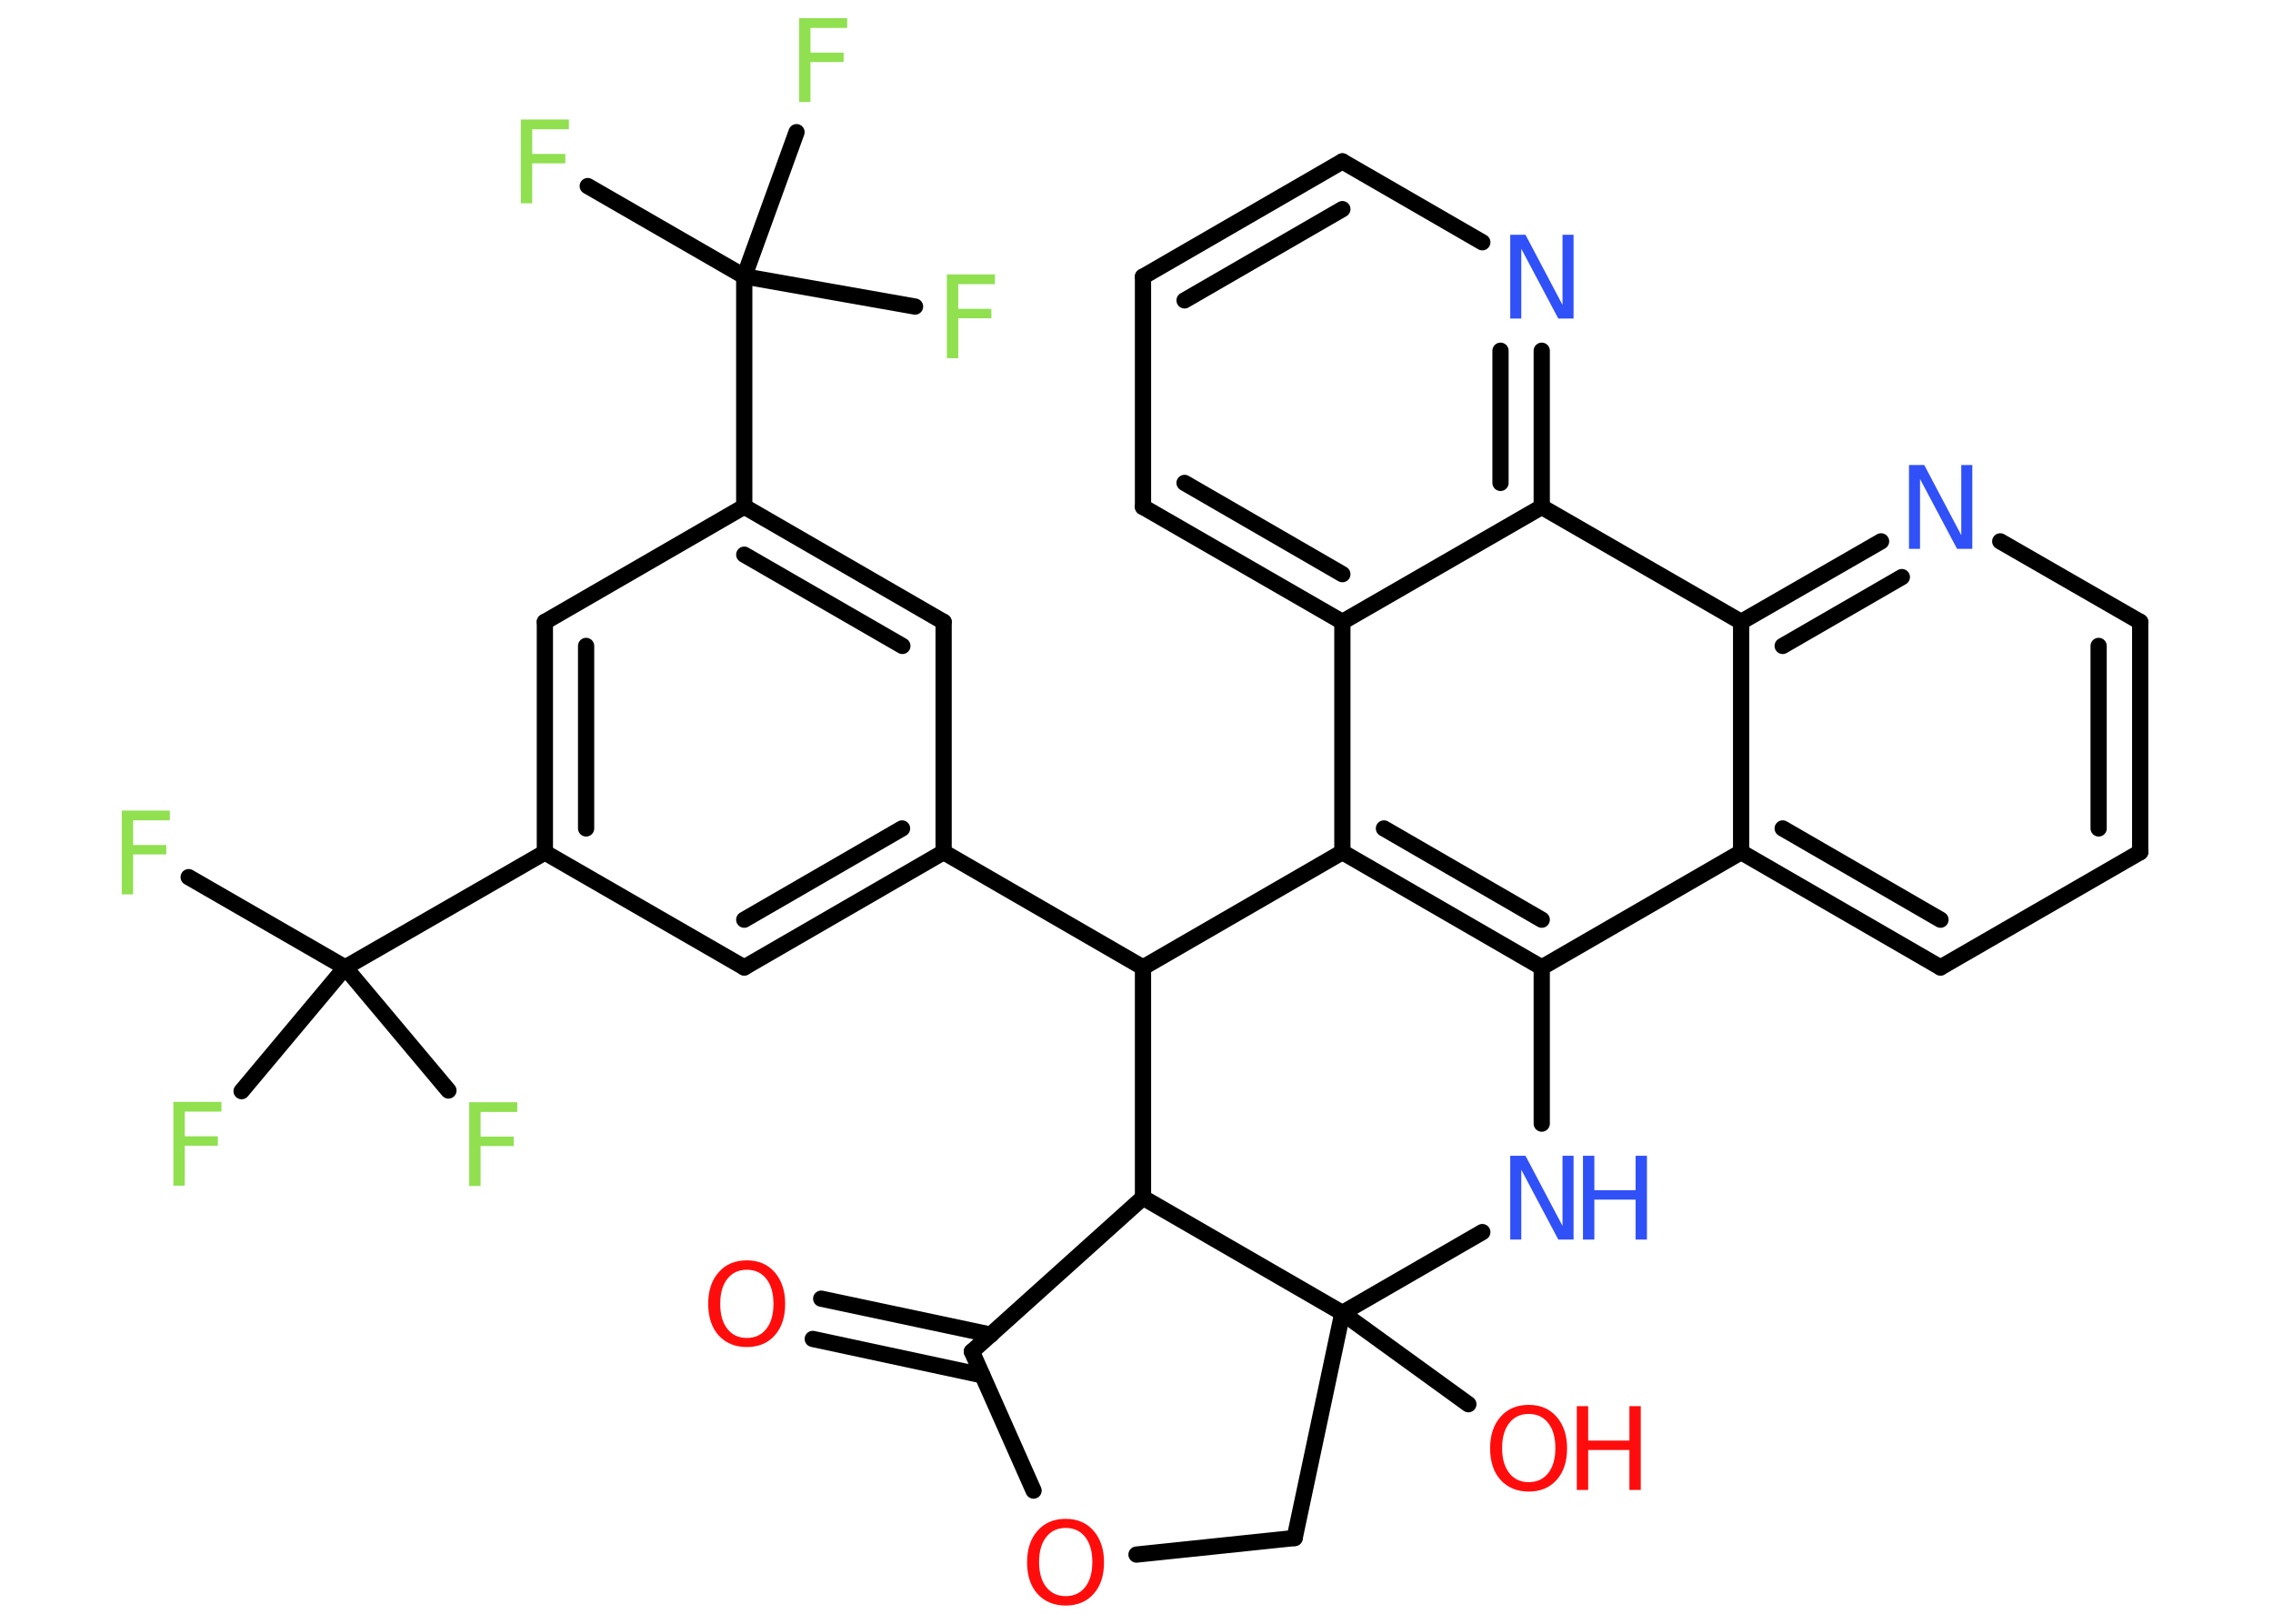 <?xml version='1.0' encoding='UTF-8'?>
<!DOCTYPE svg PUBLIC "-//W3C//DTD SVG 1.1//EN" "http://www.w3.org/Graphics/SVG/1.1/DTD/svg11.dtd">
<svg version='1.2' xmlns='http://www.w3.org/2000/svg' xmlns:xlink='http://www.w3.org/1999/xlink' width='70.0mm' height='50.0mm' viewBox='0 0 70.0 50.0'>
  <desc>Generated by the Chemistry Development Kit (http://github.com/cdk)</desc>
  <g stroke-linecap='round' stroke-linejoin='round' stroke='#000000' stroke-width='.5' fill='#90E050'>
    <rect x='.0' y='.0' width='70.0' height='50.0' fill='#FFFFFF' stroke='none'/>
    <g id='mol1' class='mol'>
      <g id='mol1bnd1' class='bond'>
        <line x1='25.29' y1='39.99' x2='30.52' y2='41.1'/>
        <line x1='25.03' y1='41.23' x2='30.25' y2='42.35'/>
      </g>
      <line id='mol1bnd2' class='bond' x1='29.93' y1='41.62' x2='31.83' y2='45.9'/>
      <line id='mol1bnd3' class='bond' x1='35.0' y1='47.87' x2='39.87' y2='47.36'/>
      <line id='mol1bnd4' class='bond' x1='39.87' y1='47.36' x2='41.34' y2='40.43'/>
      <line id='mol1bnd5' class='bond' x1='41.34' y1='40.43' x2='45.22' y2='43.24'/>
      <line id='mol1bnd6' class='bond' x1='41.34' y1='40.43' x2='45.65' y2='37.94'/>
      <line id='mol1bnd7' class='bond' x1='47.48' y1='34.6' x2='47.48' y2='29.79'/>
      <g id='mol1bnd8' class='bond'>
        <line x1='41.34' y1='26.24' x2='47.48' y2='29.79'/>
        <line x1='42.62' y1='25.51' x2='47.48' y2='28.32'/>
      </g>
      <line id='mol1bnd9' class='bond' x1='41.34' y1='26.24' x2='41.34' y2='19.15'/>
      <g id='mol1bnd10' class='bond'>
        <line x1='35.2' y1='15.61' x2='41.34' y2='19.15'/>
        <line x1='36.48' y1='14.87' x2='41.34' y2='17.68'/>
      </g>
      <line id='mol1bnd11' class='bond' x1='35.2' y1='15.61' x2='35.2' y2='8.52'/>
      <g id='mol1bnd12' class='bond'>
        <line x1='41.34' y1='4.97' x2='35.2' y2='8.52'/>
        <line x1='41.34' y1='6.44' x2='36.48' y2='9.25'/>
      </g>
      <line id='mol1bnd13' class='bond' x1='41.34' y1='4.97' x2='45.65' y2='7.46'/>
      <g id='mol1bnd14' class='bond'>
        <line x1='47.48' y1='15.61' x2='47.48' y2='10.8'/>
        <line x1='46.21' y1='14.87' x2='46.21' y2='10.8'/>
      </g>
      <line id='mol1bnd15' class='bond' x1='41.34' y1='19.15' x2='47.48' y2='15.61'/>
      <line id='mol1bnd16' class='bond' x1='47.48' y1='15.61' x2='53.62' y2='19.15'/>
      <g id='mol1bnd17' class='bond'>
        <line x1='57.93' y1='16.67' x2='53.62' y2='19.15'/>
        <line x1='58.57' y1='17.77' x2='54.9' y2='19.89'/>
      </g>
      <line id='mol1bnd18' class='bond' x1='61.6' y1='16.67' x2='65.91' y2='19.15'/>
      <g id='mol1bnd19' class='bond'>
        <line x1='65.91' y1='26.24' x2='65.91' y2='19.15'/>
        <line x1='64.63' y1='25.51' x2='64.63' y2='19.89'/>
      </g>
      <line id='mol1bnd20' class='bond' x1='65.91' y1='26.24' x2='59.76' y2='29.79'/>
      <g id='mol1bnd21' class='bond'>
        <line x1='53.62' y1='26.24' x2='59.76' y2='29.79'/>
        <line x1='54.9' y1='25.51' x2='59.76' y2='28.32'/>
      </g>
      <line id='mol1bnd22' class='bond' x1='47.48' y1='29.79' x2='53.62' y2='26.24'/>
      <line id='mol1bnd23' class='bond' x1='53.62' y1='19.15' x2='53.62' y2='26.24'/>
      <line id='mol1bnd24' class='bond' x1='41.34' y1='26.24' x2='35.2' y2='29.79'/>
      <line id='mol1bnd25' class='bond' x1='35.2' y1='29.79' x2='29.06' y2='26.24'/>
      <g id='mol1bnd26' class='bond'>
        <line x1='22.92' y1='29.79' x2='29.06' y2='26.24'/>
        <line x1='22.92' y1='28.32' x2='27.78' y2='25.51'/>
      </g>
      <line id='mol1bnd27' class='bond' x1='22.92' y1='29.79' x2='16.78' y2='26.25'/>
      <line id='mol1bnd28' class='bond' x1='16.78' y1='26.25' x2='10.63' y2='29.79'/>
      <line id='mol1bnd29' class='bond' x1='10.63' y1='29.79' x2='5.81' y2='27.01'/>
      <line id='mol1bnd30' class='bond' x1='10.63' y1='29.79' x2='7.44' y2='33.6'/>
      <line id='mol1bnd31' class='bond' x1='10.63' y1='29.79' x2='13.81' y2='33.58'/>
      <g id='mol1bnd32' class='bond'>
        <line x1='16.78' y1='19.15' x2='16.78' y2='26.25'/>
        <line x1='18.05' y1='19.89' x2='18.05' y2='25.51'/>
      </g>
      <line id='mol1bnd33' class='bond' x1='16.78' y1='19.15' x2='22.92' y2='15.6'/>
      <line id='mol1bnd34' class='bond' x1='22.92' y1='15.6' x2='22.92' y2='8.51'/>
      <line id='mol1bnd35' class='bond' x1='22.92' y1='8.51' x2='18.1' y2='5.73'/>
      <line id='mol1bnd36' class='bond' x1='22.92' y1='8.51' x2='28.18' y2='9.44'/>
      <line id='mol1bnd37' class='bond' x1='22.92' y1='8.51' x2='24.53' y2='4.07'/>
      <g id='mol1bnd38' class='bond'>
        <line x1='29.06' y1='19.15' x2='22.92' y2='15.6'/>
        <line x1='27.79' y1='19.89' x2='22.92' y2='17.08'/>
      </g>
      <line id='mol1bnd39' class='bond' x1='29.06' y1='26.24' x2='29.06' y2='19.15'/>
      <line id='mol1bnd40' class='bond' x1='35.2' y1='29.79' x2='35.2' y2='36.88'/>
      <line id='mol1bnd41' class='bond' x1='29.93' y1='41.62' x2='35.2' y2='36.88'/>
      <line id='mol1bnd42' class='bond' x1='41.34' y1='40.43' x2='35.2' y2='36.88'/>
      <path id='mol1atm1' class='atom' d='M23.0 39.1q-.38 .0 -.6 .28q-.22 .28 -.22 .77q.0 .49 .22 .77q.22 .28 .6 .28q.38 .0 .6 -.28q.22 -.28 .22 -.77q.0 -.49 -.22 -.77q-.22 -.28 -.6 -.28zM23.0 38.81q.54 .0 .86 .37q.32 .37 .32 .97q.0 .61 -.32 .97q-.32 .36 -.86 .36q-.54 .0 -.87 -.36q-.32 -.36 -.32 -.97q.0 -.61 .32 -.97q.32 -.37 .87 -.37z' stroke='none' fill='#FF0D0D'/>
      <path id='mol1atm3' class='atom' d='M32.82 47.05q-.38 .0 -.6 .28q-.22 .28 -.22 .77q.0 .49 .22 .77q.22 .28 .6 .28q.38 .0 .6 -.28q.22 -.28 .22 -.77q.0 -.49 -.22 -.77q-.22 -.28 -.6 -.28zM32.82 46.77q.54 .0 .86 .37q.32 .37 .32 .97q.0 .61 -.32 .97q-.32 .36 -.86 .36q-.54 .0 -.87 -.36q-.32 -.36 -.32 -.97q.0 -.61 .32 -.97q.32 -.37 .87 -.37z' stroke='none' fill='#FF0D0D'/>
      <g id='mol1atm6' class='atom'>
        <path d='M47.08 43.54q-.38 .0 -.6 .28q-.22 .28 -.22 .77q.0 .49 .22 .77q.22 .28 .6 .28q.38 .0 .6 -.28q.22 -.28 .22 -.77q.0 -.49 -.22 -.77q-.22 -.28 -.6 -.28zM47.08 43.26q.54 .0 .86 .37q.32 .37 .32 .97q.0 .61 -.32 .97q-.32 .36 -.86 .36q-.54 .0 -.87 -.36q-.32 -.36 -.32 -.97q.0 -.61 .32 -.97q.32 -.37 .87 -.37z' stroke='none' fill='#FF0D0D'/>
        <path d='M48.56 43.3h.35v1.06h1.27v-1.06h.35v2.58h-.35v-1.23h-1.27v1.23h-.35v-2.58z' stroke='none' fill='#FF0D0D'/>
      </g>
      <g id='mol1atm7' class='atom'>
        <path d='M46.51 35.59h.47l1.14 2.16v-2.16h.34v2.58h-.47l-1.14 -2.15v2.15h-.34v-2.58z' stroke='none' fill='#3050F8'/>
        <path d='M48.75 35.59h.35v1.06h1.27v-1.06h.35v2.58h-.35v-1.23h-1.27v1.23h-.35v-2.58z' stroke='none' fill='#3050F8'/>
      </g>
      <path id='mol1atm14' class='atom' d='M46.51 7.23h.47l1.14 2.16v-2.16h.34v2.58h-.47l-1.14 -2.15v2.15h-.34v-2.58z' stroke='none' fill='#3050F8'/>
      <path id='mol1atm17' class='atom' d='M58.79 14.32h.47l1.14 2.16v-2.16h.34v2.58h-.47l-1.14 -2.15v2.15h-.34v-2.58z' stroke='none' fill='#3050F8'/>
      <path id='mol1atm27' class='atom' d='M3.75 24.96h1.48v.3h-1.13v.76h1.02v.29h-1.02v1.23h-.35v-2.58z' stroke='none'/>
      <path id='mol1atm28' class='atom' d='M5.34 33.93h1.48v.3h-1.13v.76h1.02v.29h-1.02v1.23h-.35v-2.58z' stroke='none'/>
      <path id='mol1atm29' class='atom' d='M14.45 33.94h1.48v.3h-1.13v.76h1.02v.29h-1.02v1.23h-.35v-2.58z' stroke='none'/>
      <path id='mol1atm33' class='atom' d='M16.04 3.68h1.48v.3h-1.13v.76h1.02v.29h-1.02v1.23h-.35v-2.58z' stroke='none'/>
      <path id='mol1atm34' class='atom' d='M29.16 8.45h1.48v.3h-1.13v.76h1.02v.29h-1.02v1.23h-.35v-2.58z' stroke='none'/>
      <path id='mol1atm35' class='atom' d='M24.61 .56h1.48v.3h-1.13v.76h1.02v.29h-1.02v1.23h-.35v-2.58z' stroke='none'/>
    </g>
  </g>
</svg>
